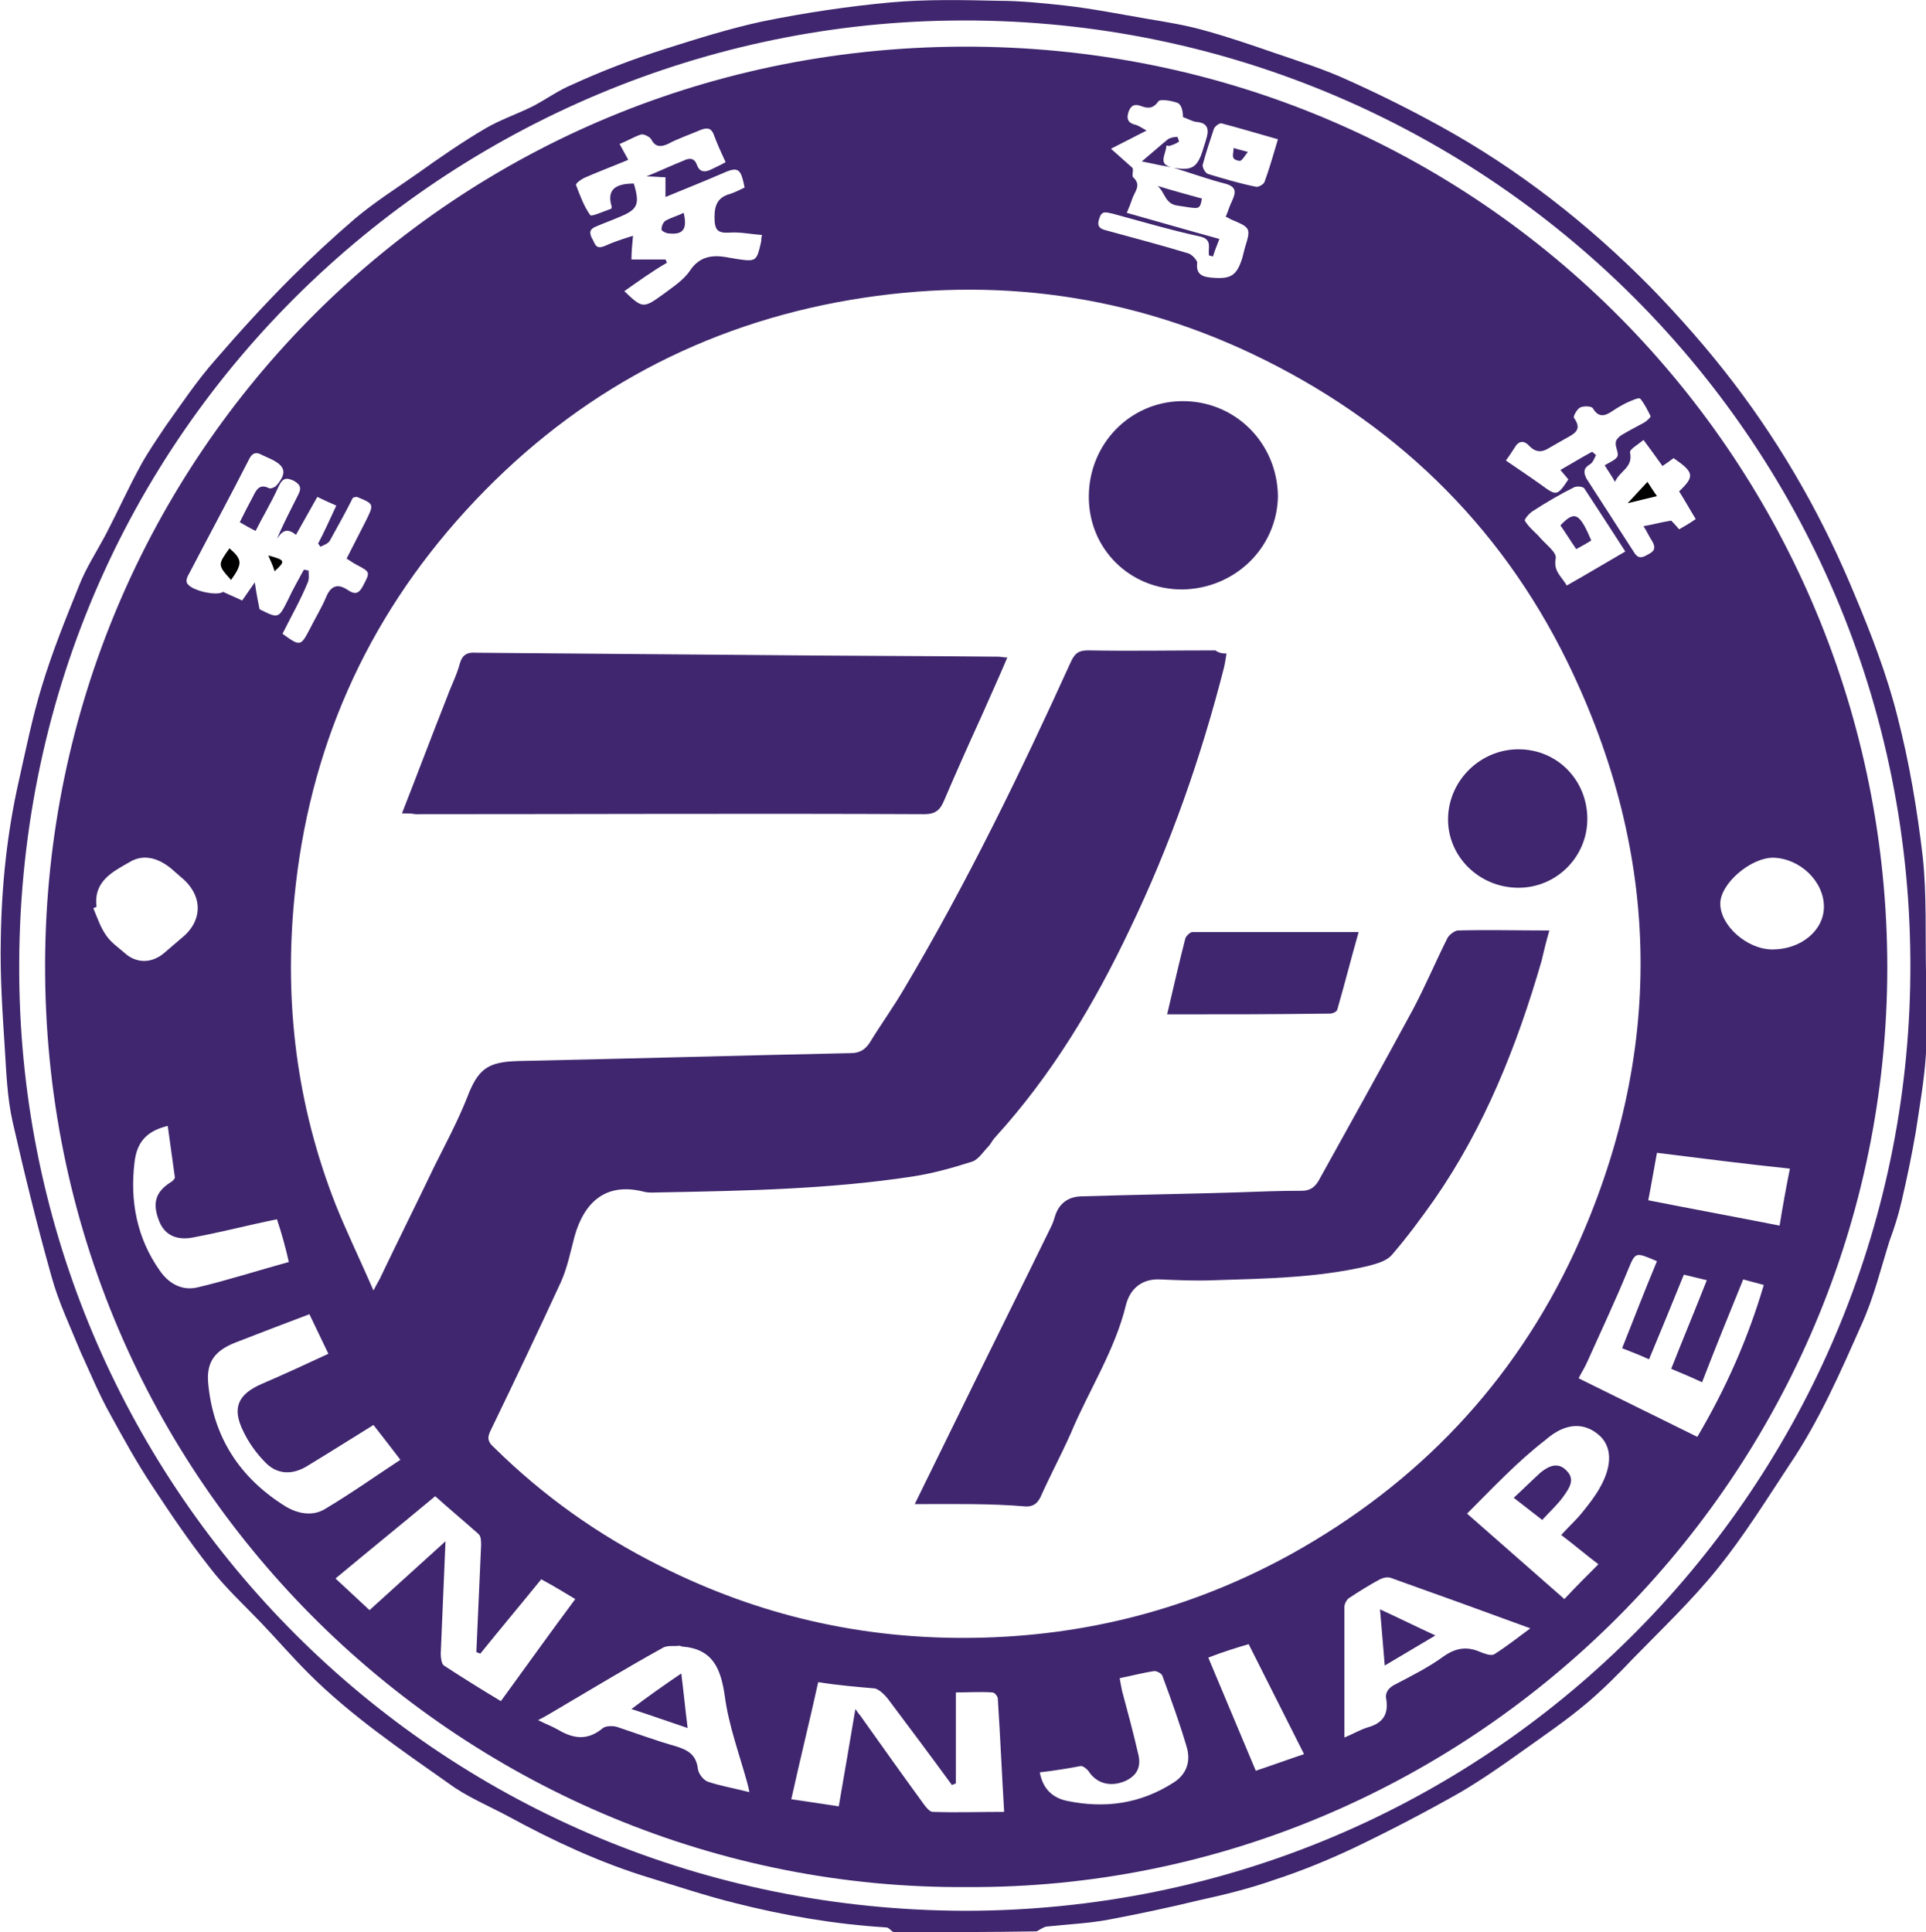 <?xml version="1.0" encoding="utf-8"?>
<!-- Generator: Adobe Illustrator 22.0.0, SVG Export Plug-In . SVG Version: 6.00 Build 0)  -->
<svg version="1.1" id="图层_1" xmlns="http://www.w3.org/2000/svg" xmlns:xlink="http://www.w3.org/1999/xlink" x="0px" y="0px"
	 viewBox="0 0 243.4 244.2" style="enable-background:new 0 0 243.4 244.2;" xml:space="preserve">
<style type="text/css">
	.st0{fill:#3F266E;}
</style>
<g>
	<path class="st0" d="M112.9,244.2c-0.3-0.2-0.6-0.6-0.9-0.6c-6.5-0.4-12.9-1.5-19.2-3.1c-3.6-0.9-7.2-2.1-10.8-3.2
		c-6.2-1.9-12-4.6-17.7-7.7c-2.6-1.4-5.3-2.5-7.6-4.2c-6.1-4.3-12.4-8.6-17.7-13.9c-2.1-2.1-4-4.3-6-6.4c-2.2-2.3-4.6-4.5-6.5-7
		c-2.6-3.3-4.9-6.7-7.2-10.2c-2-3-3.7-6.1-5.4-9.2c-1.4-2.5-2.5-5.2-3.7-7.8c-1.3-3.2-2.8-6.3-3.7-9.6c-1.8-6.4-3.4-12.9-4.9-19.5
		c-0.7-3.1-0.8-6.3-1-9.4c-0.3-4.6-0.6-9.2-0.5-13.7c0.1-6.8,0.8-13.5,2.3-20.1c0.9-4,1.7-8,2.9-11.9c1.3-4.3,3-8.5,4.7-12.7
		c0.9-2.3,2.3-4.4,3.5-6.7c1.5-2.9,2.8-5.8,4.4-8.7c0.9-1.6,2-3.2,3-4.7c2-2.8,4-5.8,6.3-8.4c3.1-3.6,6.3-7.1,9.6-10.4
		c2.6-2.6,5.3-5.1,8.1-7.5c2.5-2.1,5.2-3.8,7.9-5.7c2.8-2,5.7-4,8.6-5.7c1.9-1.1,4-1.8,6-2.8c1.7-0.9,3.2-2,4.9-2.7
		C76,9,79.9,7.5,84,6.2c4.1-1.3,8.2-2.6,12.4-3.5c5.4-1.1,10.8-1.9,16.2-2.4c4.5-0.4,9.1-0.3,13.6-0.2c2.8,0,5.6,0.3,8.4,0.6
		c3.5,0.4,7,1.1,10.5,1.7c2.4,0.4,4.9,0.8,7.3,1.5c2.9,0.8,5.8,1.8,8.7,2.8c3.2,1.1,6.4,2.1,9.4,3.5c4,1.8,7.8,3.7,11.6,5.8
		c9.8,5.4,18.6,12.3,26.5,20.3c3.7,3.8,7.3,7.9,10.5,12.1c3.2,4.2,6.1,8.6,8.7,13.2c2.5,4.4,4.7,9,6.6,13.6c2.1,5,4.1,10.2,5.4,15.4
		c1.5,5.8,2.5,11.8,3.2,17.8c0.5,4.8,0.3,9.7,0.4,14.6c0,3.4,0.2,6.7,0,10.1c-0.2,3.3-0.8,6.7-1.3,10c-0.5,2.9-1.1,5.8-1.8,8.8
		c-0.4,1.7-0.9,3.3-1.5,4.9c-1.1,3.5-2,7.2-3.5,10.5c-2.7,6.1-5.4,12.3-9.2,17.9c-2.9,4.4-5.7,8.9-9,13c-3.3,4.1-7.1,7.7-10.8,11.5
		c-1.8,1.9-3.7,3.8-5.7,5.5c-2.6,2.2-5.4,4.1-8.2,6.1c-2.5,1.8-5.1,3.6-7.8,5.2c-4.4,2.5-9,4.9-13.6,7.1c-3.2,1.5-6.6,2.9-10,4
		c-3.1,1.1-6.4,1.9-9.6,2.6c-3.7,0.9-7.5,1.7-11.2,2.4c-2.6,0.5-5.3,0.6-8,0.9c-0.4,0.1-0.8,0.4-1.2,0.6
		C125,244.2,118.9,244.2,112.9,244.2z M121.9,241.5c66.1,0,118.2-52.9,119.5-116.9c1.4-68.3-54-123-121.3-122
		C55.8,3.5,0.1,56.4,2.5,126.6C4.7,189.5,56.1,241.3,121.9,241.5z"/>
	<path class="st0" d="M122.3,238.5C59.5,239,5.4,188,5.7,121.6C6,57.9,57.2,5.4,123,5.9c65.9,0.5,116.3,54.3,115.5,117.9
		C237.6,187.8,185,238.8,122.3,238.5z M148.3,21.2c2.3,0.4,3,0,3.7-2.2c0.1-0.4,0.3-0.9,0.4-1.3c0.4-1.2,0.4-2.2-1.3-2.3
		c-0.5-0.1-1-0.4-1.6-0.6c0-0.8-0.2-1.6-0.7-1.8c-0.8-0.3-2.2-0.5-2.4-0.2c-0.7,1-1.4,0.9-2.2,0.6c-0.8-0.3-1.3-0.1-1.6,0.8
		c-0.3,1,0.1,1.4,1,1.6c0.3,0.1,0.6,0.3,1.3,0.7c-1.6,0.8-2.9,1.5-4.5,2.3c1,0.9,1.8,1.6,2.7,2.4c0.2,0.2-0.1,1,0.1,1.2
		c1.1,1,0.2,1.8-0.1,2.7c-0.2,0.6-0.4,1.1-0.7,1.8c3.9,1.1,7.7,2.2,11.7,3.3c-0.3,0.8-0.6,1.5-0.8,2.2c-0.2,0-0.3-0.1-0.5-0.1
		c-0.2-0.9,0.5-2-1.1-2.4c-3.7-0.8-7.4-1.9-11.1-2.9c-0.9-0.2-1.4-0.4-1.7,0.7c-0.4,1.2,0.5,1.3,1.2,1.5c3.3,0.9,6.7,1.8,10,2.8
		c0.5,0.1,1.2,0.9,1.2,1.2c-0.2,1.6,0.8,1.8,1.9,1.9c2.4,0.2,3.1-0.3,3.8-2.5c0.1-0.4,0.2-0.8,0.3-1.2c0.8-2.6,0.8-2.6-1.8-3.7
		c-0.2-0.1-0.3-0.2-0.6-0.3c0.3-0.7,0.5-1.4,0.8-2c0.5-1.1,0.6-1.8-0.9-2.2C152.8,22.7,150.6,21.9,148.3,21.2L148.3,21.2z M155,82.6
		c-0.1,0.7-0.2,1.2-0.3,1.7c-2.9,11.4-6.8,22.5-11.9,33.1c-4.5,9.5-9.9,18.5-17,26.3c-0.3,0.3-0.5,0.7-0.8,1.1
		c-0.7,0.7-1.3,1.7-2.1,2c-2.5,0.8-5,1.5-7.6,1.9c-10.5,1.6-21.1,1.8-31.7,2c-0.8,0-1.6,0.1-2.3-0.1c-4.8-1.2-7.5,1.4-8.7,5.7
		c-0.5,1.9-0.9,3.9-1.7,5.7c-2.9,6.3-5.9,12.6-8.9,18.8c-0.5,1-0.3,1.5,0.5,2.2c6.2,6.1,13.1,11,20.9,14.9
		c12.5,6.3,25.6,9.3,39.6,9.1c14.3-0.2,27.7-3.7,40.2-10.6c16-8.9,28.1-21.6,35.8-38.2c11.4-24.9,11.1-49.9-0.9-74.5
		c-8.6-17.6-22.2-30.6-39.9-39c-16.7-7.9-34.3-9.9-52.4-6.5c-18.5,3.5-34.2,12.4-46.9,26.3c-12.7,13.9-19.9,30.3-21.7,49
		c-1.3,13.3,0.3,26.2,5.2,38.7c1.4,3.5,3.1,7,4.8,10.9c0.5-1,0.8-1.4,1-1.9c2.2-4.6,4.5-9.2,6.7-13.8c1.4-2.8,2.9-5.6,4.1-8.6
		c1.4-3.7,2.6-4.6,6.5-4.7c14-0.3,28-0.7,42-1c1.1,0,1.8-0.4,2.4-1.3c1.4-2.3,3-4.5,4.4-6.9c7.9-13.3,14.7-27.3,21.1-41.4
		c0.5-1,1-1.3,2.1-1.3c5.4,0.1,10.7,0,16.1,0C154,82.5,154.4,82.6,155,82.6z M55,189.1c-4.2,3.5-8.4,6.9-12.6,10.4
		c1.5,1.4,2.9,2.7,4.3,4c3.3-3,6.5-5.9,9.6-8.7c-0.2,4.8-0.4,9.5-0.6,14.2c0,0.5,0.1,1.3,0.4,1.5c2.3,1.5,4.7,3,7.2,4.5
		c3.2-4.4,6.2-8.6,9.4-12.9c-1.5-0.9-2.8-1.7-4.3-2.5c-2.6,3.2-5.2,6.3-7.7,9.4c-0.2-0.1-0.3-0.1-0.5-0.2c0.2-4.5,0.4-9,0.6-13.5
		c0-0.5,0-1.1-0.3-1.4C58.7,192.3,56.9,190.8,55,189.1z M103.4,212.6c-1.1,5-2.3,9.8-3.4,14.8c2.1,0.3,4,0.6,6,0.9
		c0.7-4.1,1.4-8.1,2.1-12.3c0.3,0.4,0.4,0.6,0.6,0.8c2.7,3.8,5.4,7.6,8.1,11.3c0.3,0.4,0.7,0.9,1.1,0.9c2.9,0.1,5.9,0,9,0
		c-0.3-5-0.5-9.7-0.8-14.3c0-0.3-0.4-0.8-0.7-0.8c-1.5-0.1-2.9,0-4.6,0c0,4.1,0,7.8,0,11.5c-0.2,0.1-0.3,0.1-0.5,0.2
		c-2.7-3.7-5.4-7.3-8.1-10.9c-0.4-0.5-1-1.1-1.6-1.3C108.3,213.2,105.9,213,103.4,212.6z M35.7,80.1c2.2,1.6,2.3,1.6,3.4-0.5
		c0.7-1.4,1.5-2.7,2.1-4.1c0.6-1.5,1.5-1.8,2.8-0.9c0.9,0.6,1.4,0.4,1.9-0.6c0.9-1.7,0.9-1.7-0.8-2.6c-0.4-0.2-0.8-0.5-1.3-0.8
		c0.8-1.6,1.6-3.1,2.4-4.7c1.1-2.2,1.1-2.2-1.1-3.1c-0.1,0-0.2,0-0.5,0.1c-0.9,1.8-1.9,3.6-2.9,5.4c-0.2,0.4-0.8,0.6-1.2,0.8
		c-0.1-0.1-0.2-0.3-0.3-0.4c0.8-1.5,1.5-3.1,2.3-4.8c-0.9-0.4-1.6-0.7-2.4-1.1c-0.9,1.6-1.8,3.2-2.7,4.8c-1.2-1-1.8-0.4-2.4,0.5
		c0.8-1.9,1.8-3.8,2.7-5.6c0.4-0.8,0.3-1.2-0.5-1.7c-1-0.5-1.5-0.4-2,0.7c-0.9,2-2,3.8-2.9,5.6c-0.8-0.4-1.3-0.7-2-1.1
		c0.5-1,1.1-2.2,1.7-3.3c0.4-0.8,0.8-1.6,2-1c0.2,0.1,0.7-0.1,0.9-0.3c1.4-1.6,1.2-2.5-0.7-3.4c-0.4-0.2-0.7-0.3-1.1-0.5
		c-0.7-0.4-1.2-0.3-1.6,0.5c-2.5,4.9-5.1,9.7-7.6,14.5c-0.2,0.3-0.4,0.8-0.3,1.1c0.3,1,3.8,1.8,4.6,1.2c0.8,0.4,1.6,0.7,2.4,1.1
		c0.5-0.7,0.9-1.3,1.6-2.3c0.2,1.4,0.4,2.4,0.6,3.4c2.4,1.2,2.4,1.2,3.6-1.2c0.6-1.3,1.3-2.5,2-3.8c0.2,0,0.4,0.1,0.6,0.1
		c0,0.5,0.1,1-0.1,1.5C38,75.8,36.8,77.9,35.7,80.1z M78.9,36.8c2.3,2.2,2.4,2.2,4.9,0.4c1.2-0.9,2.6-1.8,3.4-3
		c1.2-1.8,2.8-2,4.6-1.7c0.4,0.1,0.7,0.1,1.1,0.2c2.7,0.4,2.7,0.4,3.3-2.2c0-0.2,0-0.4,0.1-0.8c-1.4-0.1-2.8-0.4-4.1-0.3
		c-1.6,0.1-1.9-0.4-1.9-2c0-1.6,0.5-2.5,2-2.9c0.6-0.2,1.2-0.5,1.8-0.8c-0.5-2.5-0.8-2.7-3-1.7c-2.3,1-4.6,1.9-7,2.9
		c0-1,0-1.7,0-2.5c-0.7,0-1.4-0.1-2.4-0.1c1.7-0.7,3.2-1.4,4.7-2c0.8-0.4,1.4-0.3,1.7,0.6c0.3,0.8,0.9,0.9,1.6,0.6
		c0.6-0.3,1.3-0.6,2-1c-0.6-1.3-1.1-2.4-1.5-3.5c-0.3-0.8-0.8-0.9-1.6-0.6c-1.4,0.6-2.9,1.1-4.2,1.8c-0.9,0.4-1.6,0.4-2.1-0.6
		c-0.2-0.3-0.9-0.7-1.3-0.6c-0.9,0.3-1.7,0.8-2.7,1.2c0.4,0.7,0.7,1.3,1.1,2c-1.9,0.8-3.8,1.5-5.6,2.3c-0.4,0.2-1.1,0.7-1,0.9
		c0.5,1.3,1,2.7,1.8,3.8c0.2,0.2,1.7-0.5,2.6-0.8c0.1,0,0.1-0.2,0.1-0.3c-0.6-2,0.3-2.9,2.8-2.9c0.8,2.7,0.5,3.3-2,4.3
		c-0.9,0.4-1.8,0.7-2.7,1.1c-0.8,0.3-1,0.7-0.6,1.5c0.4,0.6,0.4,1.5,1.6,1c1.1-0.5,2.3-0.9,3.6-1.3c-0.1,1.1-0.2,2-0.2,3
		c1.5,0,2.9,0,4.3,0c0.1,0.1,0.1,0.3,0.2,0.4C82.4,34.3,80.6,35.6,78.9,36.8z M214.5,181.6c3.6-6.1,6.4-12.4,8.4-19.2
		c-1.1-0.3-1.9-0.5-2.6-0.7c-1.8,4.4-3.5,8.6-5.2,13c-1.5-0.7-2.7-1.2-3.9-1.7c1.5-3.8,3-7.4,4.5-11.2c-1.2-0.3-2.1-0.5-2.9-0.7
		c-1.5,3.7-2.9,7.1-4.4,10.7c-1.3-0.6-2.4-1-3.4-1.4c1.5-3.8,2.9-7.4,4.4-11c-2.8-1.2-2.7-1.2-3.7,1.2c-1.6,3.9-3.4,7.7-5.1,11.5
		c-0.3,0.7-0.7,1.3-1.1,2.1C204.6,176.7,209.4,179.1,214.5,181.6z M47.2,180.1c-2.9,1.8-5.6,3.5-8.4,5.2c-1.8,1.1-3.7,1.1-5.2-0.4
		c-1.2-1.2-2.2-2.6-2.9-4.1c-1.4-2.9-0.6-4.6,2.4-5.9c2.8-1.2,5.6-2.5,8.4-3.8c-0.8-1.7-1.6-3.3-2.4-5c-3.2,1.2-6.3,2.4-9.4,3.6
		c-2.5,1-3.6,2.4-3.4,5c0.6,6.9,4,12.1,9.8,15.7c1.5,0.9,3.4,1.3,5,0.3c3.2-1.9,6.3-4.1,9.5-6.2C49.3,182.8,48.3,181.5,47.2,180.1z
		 M169.9,219.6c1-0.4,2-1,3-1.3c1.8-0.5,2.6-1.6,2.3-3.5c-0.2-0.9,0.3-1.5,1.1-1.9c2.1-1.1,4.3-2.2,6.2-3.6c1.6-1.1,3-1.2,4.6-0.5
		c0.5,0.2,1.3,0.5,1.7,0.3c1.6-1,3.1-2.2,4.6-3.3c-6-2.2-11.8-4.3-17.7-6.4c-0.4-0.1-0.9,0-1.3,0.2c-1.3,0.7-2.6,1.5-3.8,2.3
		c-0.4,0.2-0.7,0.8-0.7,1.2C169.9,208.4,169.9,213.9,169.9,219.6z M94.7,226.5c-0.1-0.6-0.2-0.9-0.3-1.3c-1-3.6-2.3-7.1-2.8-10.8
		c-0.5-3.5-1.5-6-5.4-6.3c-0.1,0-0.2-0.1-0.3-0.1c-0.7,0.1-1.6-0.1-2.2,0.3c-4.7,2.6-9.3,5.4-13.9,8.1c-0.5,0.3-1,0.6-1.8,1
		c1,0.5,1.8,0.8,2.5,1.2c2,1.2,3.8,1.4,5.7-0.2c0.4-0.3,1.4-0.3,1.9-0.1c2.4,0.8,4.8,1.7,7.3,2.4c1.6,0.5,2.6,1.1,2.8,2.9
		c0.1,0.6,0.7,1.4,1.3,1.6C91,225.7,92.7,226,94.7,226.5z M185.4,191.3c4.2,3.7,8.2,7.2,12.3,10.8c1.5-1.6,2.9-3,4.3-4.4
		c-1.6-1.2-3.1-2.5-4.7-3.7c1-1.1,1.9-1.9,2.7-2.9c0.8-1,1.6-2,2.2-3.1c1.6-2.8,1.5-5.2-0.1-6.6c-1.8-1.6-4.2-1.7-6.8,0.6
		C191.8,184.7,188.7,188,185.4,191.3z M190.3,58.2c1.6,1.1,3.1,2.1,4.5,3.1c1.9,1.4,2,1.4,3.4-0.7c-0.3-0.4-0.6-0.7-1-1.2
		c1.4-0.8,2.7-1.6,4-2.3c0.2,0.1,0.3,0.3,0.5,0.4c-0.2,0.4-0.4,1-0.8,1.2c-0.8,0.5-0.8,1-0.4,1.8c2,3.1,4,6.2,6,9.3
		c0.6,1,1.2,0.6,1.9,0.2c0.8-0.4,0.8-0.9,0.4-1.6c-0.4-0.6-0.7-1.3-1.1-1.9c1.2-0.2,2.2-0.5,3.5-0.7c0.1,0.1,0.5,0.5,1,1.1
		c0.7-0.4,1.4-0.8,2.1-1.3c-0.8-1.3-1.4-2.4-2.1-3.5c2-1.9,1.9-2.4-0.7-4.2c-0.4,0.3-0.8,0.6-1.4,1c-0.8-1.1-1.5-2.1-2.4-3.3
		c-0.7,0.6-1.8,1.2-1.7,1.6c0.4,1.9-1.3,2.3-1.9,3.7c-0.5-0.9-0.9-1.4-1.3-2.1c0.7-0.4,1.4-0.7,1.6-1.1c0.2-0.5-0.3-1.2-0.2-1.8
		c0-0.3,0.4-0.7,0.7-0.9c1-0.6,2-1.1,2.9-1.6c0.3-0.2,0.8-0.6,0.8-0.8c-0.4-0.8-0.8-1.6-1.3-2.2c-0.2-0.2-1,0.2-1.5,0.4
		c-0.7,0.3-1.5,0.8-2.1,1.2c-0.9,0.6-1.7,0.8-2.4-0.4c-0.2-0.3-1.2-0.3-1.6-0.1c-0.4,0.2-0.9,1.1-0.8,1.3c1.1,1.5,0.1,2-1,2.6
		c-0.7,0.4-1.4,0.8-2.1,1.2c-0.9,0.6-1.7,0.6-2.5-0.2c-0.7-0.8-1.4-0.7-1.9,0.2C191,57.2,190.7,57.7,190.3,58.2z M35,154.1
		c-1,0.2-1.9,0.4-2.8,0.6c-2.6,0.6-5.2,1.2-7.8,1.7c-2.1,0.4-3.6-0.3-4.3-2.1c-0.9-2.3-0.4-3.7,1.5-4.9c0.2-0.1,0.5-0.4,0.5-0.6
		c-0.3-2.2-0.6-4.3-0.9-6.5c-2.5,0.6-3.9,1.9-4.2,4.6c-0.6,4.9,0.3,9.6,3.2,13.7c1.1,1.6,2.8,2.6,4.8,2.1c3.8-0.9,7.5-2.1,11.5-3.2
		C36.1,157.7,35.6,155.9,35,154.1z M131.4,224c0.4,2.1,1.6,3.2,3.4,3.6c4.8,1,9.3,0.4,13.5-2.3c1.6-1,2.2-2.6,1.7-4.4
		c-0.9-3.1-2-6.1-3.1-9.1c-0.1-0.3-0.7-0.6-1-0.6c-1.4,0.2-2.9,0.6-4.4,0.9c0.1,0.6,0.2,1.1,0.3,1.6c0.7,2.6,1.4,5.2,2,7.8
		c0.5,1.8-0.1,2.9-1.6,3.6c-1.9,0.8-3.6,0.3-4.6-1.2c-0.2-0.3-0.7-0.7-1-0.7C135,223.5,133.2,223.8,131.4,224z M12.2,114.6
		c-0.1,0.1-0.3,0.1-0.4,0.2c0.5,1.2,0.9,2.4,1.6,3.4c0.6,0.9,1.5,1.5,2.3,2.2c1.5,1.4,3.5,1.4,5.1,0c0.7-0.6,1.4-1.2,2.1-1.8
		c2.8-2.2,2.8-5.5-0.1-7.8c-0.3-0.3-0.6-0.5-0.9-0.8c-1.7-1.5-3.7-2.2-5.6-1C14.2,110.2,11.8,111.4,12.2,114.6z M224,120
		c3.6,0,6.5-2.4,6.5-5.4c0-3.2-3-6.1-6.4-6.2c-2.9,0-6.7,3.3-6.7,5.8C217.4,117,220.8,120,224,120z M209.4,145.7
		c-0.4,2.1-0.7,4-1.1,6c5.6,1.1,11,2.1,16.6,3.2c0.4-2.5,0.8-4.7,1.3-7.2C220.5,147.1,215,146.4,209.4,145.7z M152.7,209.5
		c2,4.8,4,9.5,6,14.3c2.1-0.7,4-1.4,6.1-2.1c-2.4-4.8-4.7-9.3-7-13.9C156.1,208.3,154.5,208.8,152.7,209.5z M205.4,69.7
		c-1.8-2.8-3.5-5.4-5.2-8c-0.2-0.2-0.9-0.3-1.3-0.1c-1.8,0.9-3.5,1.9-5.2,3c-0.5,0.3-1.1,1.1-1,1.2c0.4,0.7,1.1,1.3,1.7,1.9
		c0.8,1,2.4,2.1,2.2,2.9c-0.3,1.6,0.7,2.2,1.4,3.4C200.5,72.6,202.8,71.2,205.4,69.7z M161.5,17.6c-2.5-0.7-4.8-1.4-7.1-2
		c-0.3-0.1-0.9,0.4-1,0.7c-0.5,1.5-1,3-1.4,4.5c-0.1,0.3,0.3,1.1,0.7,1.2c2,0.6,4,1.2,6,1.6c0.3,0.1,1-0.3,1.1-0.6
		C160.4,21.4,160.9,19.6,161.5,17.6z"/>
	<path class="st0" d="M115.6,190.1c1.8-3.7,3.5-7.1,5.2-10.6c4-8.2,8.1-16.4,12.1-24.6c0.2-0.4,0.3-0.8,0.4-1.1
		c0.5-1.7,1.7-2.6,3.5-2.6c6.5-0.2,13.1-0.3,19.6-0.5c2.7-0.1,5.4-0.2,8.1-0.2c1,0,1.6-0.4,2.1-1.2c4-7.2,8-14.4,11.9-21.6
		c1.6-3,2.9-6.1,4.4-9.1c0.2-0.4,0.8-0.9,1.3-1c3.8-0.1,7.6,0,11.6,0c-0.4,1.4-0.7,2.6-1,3.9c-3.1,10.7-7.2,21-13.6,30.2
		c-1.7,2.4-3.4,4.7-5.3,6.9c-0.7,0.8-1.9,1.1-3,1.4c-6.4,1.5-12.9,1.6-19.4,1.8c-2.3,0.1-4.6,0-6.9-0.1c-2-0.1-3.7,0.9-4.3,3.2
		c-1.4,5.8-4.7,10.8-7,16.3c-1.2,2.7-2.6,5.3-3.8,8c-0.4,0.8-0.9,1.2-1.8,1.2C125.1,190,120.5,190.1,115.6,190.1z"/>
	<path class="st0" d="M50.8,102.8c2-5.1,3.8-9.9,5.7-14.7c0.5-1.4,1.2-2.7,1.6-4.2c0.3-1.1,0.9-1.5,2.1-1.4
		c12.3,0.1,24.6,0.2,36.8,0.3c9.7,0.1,19.4,0.1,29.2,0.2c0.3,0,0.6,0.1,1.1,0.1c-1.1,2.6-2.2,5-3.3,7.5c-1.6,3.5-3.2,7.1-4.7,10.6
		c-0.5,1.2-1.1,1.7-2.5,1.7c-21.4-0.1-42.9,0-64.3,0C52,102.8,51.5,102.8,50.8,102.8z"/>
	<path class="st0" d="M149.4,74.5c-6.6,0-11.8-5.1-11.8-11.7c0-6.7,5.2-12,11.7-12.1c6.7-0.1,12.1,5.2,12.2,12
		C161.4,69.2,156.1,74.4,149.4,74.5z"/>
	<path class="st0" d="M191.9,94.7c4.9,0,8.7,3.9,8.7,8.8c0,4.8-3.9,8.7-8.7,8.7c-5,0-9-4-8.9-8.8C183.1,98.6,187.1,94.7,191.9,94.7z
		"/>
	<path class="st0" d="M147.5,128.2c0.8-3.4,1.5-6.5,2.3-9.6c0.1-0.3,0.6-0.8,0.9-0.8c6.9,0,13.9,0,21,0c-1,3.5-1.8,6.7-2.7,9.8
		c-0.1,0.3-0.6,0.5-0.9,0.5C161.4,128.2,154.6,128.2,147.5,128.2z"/>
	<path d="M29.2,73.3c-1.7-1.9-1.7-1.9-0.2-4C30.6,70.7,30.7,71.2,29.2,73.3z"/>
	<path d="M33.9,70.2c2.2,0.6,2.2,0.7,0.8,2C34.5,71.5,34.2,70.9,33.9,70.2z"/>
	<path class="st0" d="M86.4,26.9c0.5,2.1-0.1,2.8-1.9,2.6c-0.3,0-0.9-0.3-0.9-0.5c0-0.4,0.2-0.9,0.5-1.1
		C84.8,27.5,85.6,27.3,86.4,26.9z"/>
	<path class="st0" d="M146.3,23.5c1.9,0.6,3.8,1.1,5.6,1.6c-0.3,1.5-0.3,1.3-3,0.9C147.2,25.8,147.3,24.4,146.3,23.5z"/>
	<path class="st0" d="M148.4,21.2c-1.3-0.2-2.7-0.5-4.1-0.8c1.2-1,2.2-1.9,3.3-2.8c0.3-0.2,0.8-0.3,1.2-0.3c0,0,0.2,0.5,0.2,0.6
		c-0.3,0.2-0.7,0.4-1.1,0.5c-0.1,0.1-0.3,0-0.5,0C147.4,19.5,146.1,20.9,148.4,21.2C148.3,21.2,148.4,21.2,148.4,21.2z"/>
	<path class="st0" d="M174.4,203.4c2.4,1.1,4.6,2.2,7,3.3c-2.2,1.3-4.2,2.5-6.4,3.8C174.8,208,174.6,205.8,174.4,203.4z"/>
	<path class="st0" d="M86.1,211.5c0.3,2.4,0.5,4.5,0.8,6.9c-2.4-0.8-4.6-1.6-7.1-2.4C81.9,214.4,83.9,213,86.1,211.5z"/>
	<path class="st0" d="M194.9,192.1c-1.3-1-2.3-1.8-3.6-2.8c1.2-1.1,2.3-2.2,3.4-3.2c1-0.8,2.2-1.4,3.3-0.2c1.1,1.1,0.3,2.2-0.4,3.2
		C196.9,190.1,195.9,191,194.9,192.1z"/>
	<path d="M208.2,60.9c0.4,0.6,0.7,1.1,1.2,1.8c-1.3,0.3-2.4,0.6-3.7,0.9C206.6,62.6,207.3,61.9,208.2,60.9z"/>
	<path class="st0" d="M201.1,68.3c-0.6,0.4-1.2,0.7-1.9,1.1c-0.7-1-1.3-2-2-3C199,64.5,199.6,64.8,201.1,68.3z"/>
	<path class="st0" d="M155.9,18.7c0.6,0.2,1.1,0.3,1.8,0.5c-0.4,0.5-0.6,0.9-0.9,1.1c-0.2,0.1-0.8-0.1-0.9-0.3
		C155.7,19.7,155.9,19.2,155.9,18.7z"/>
</g>
</svg>
